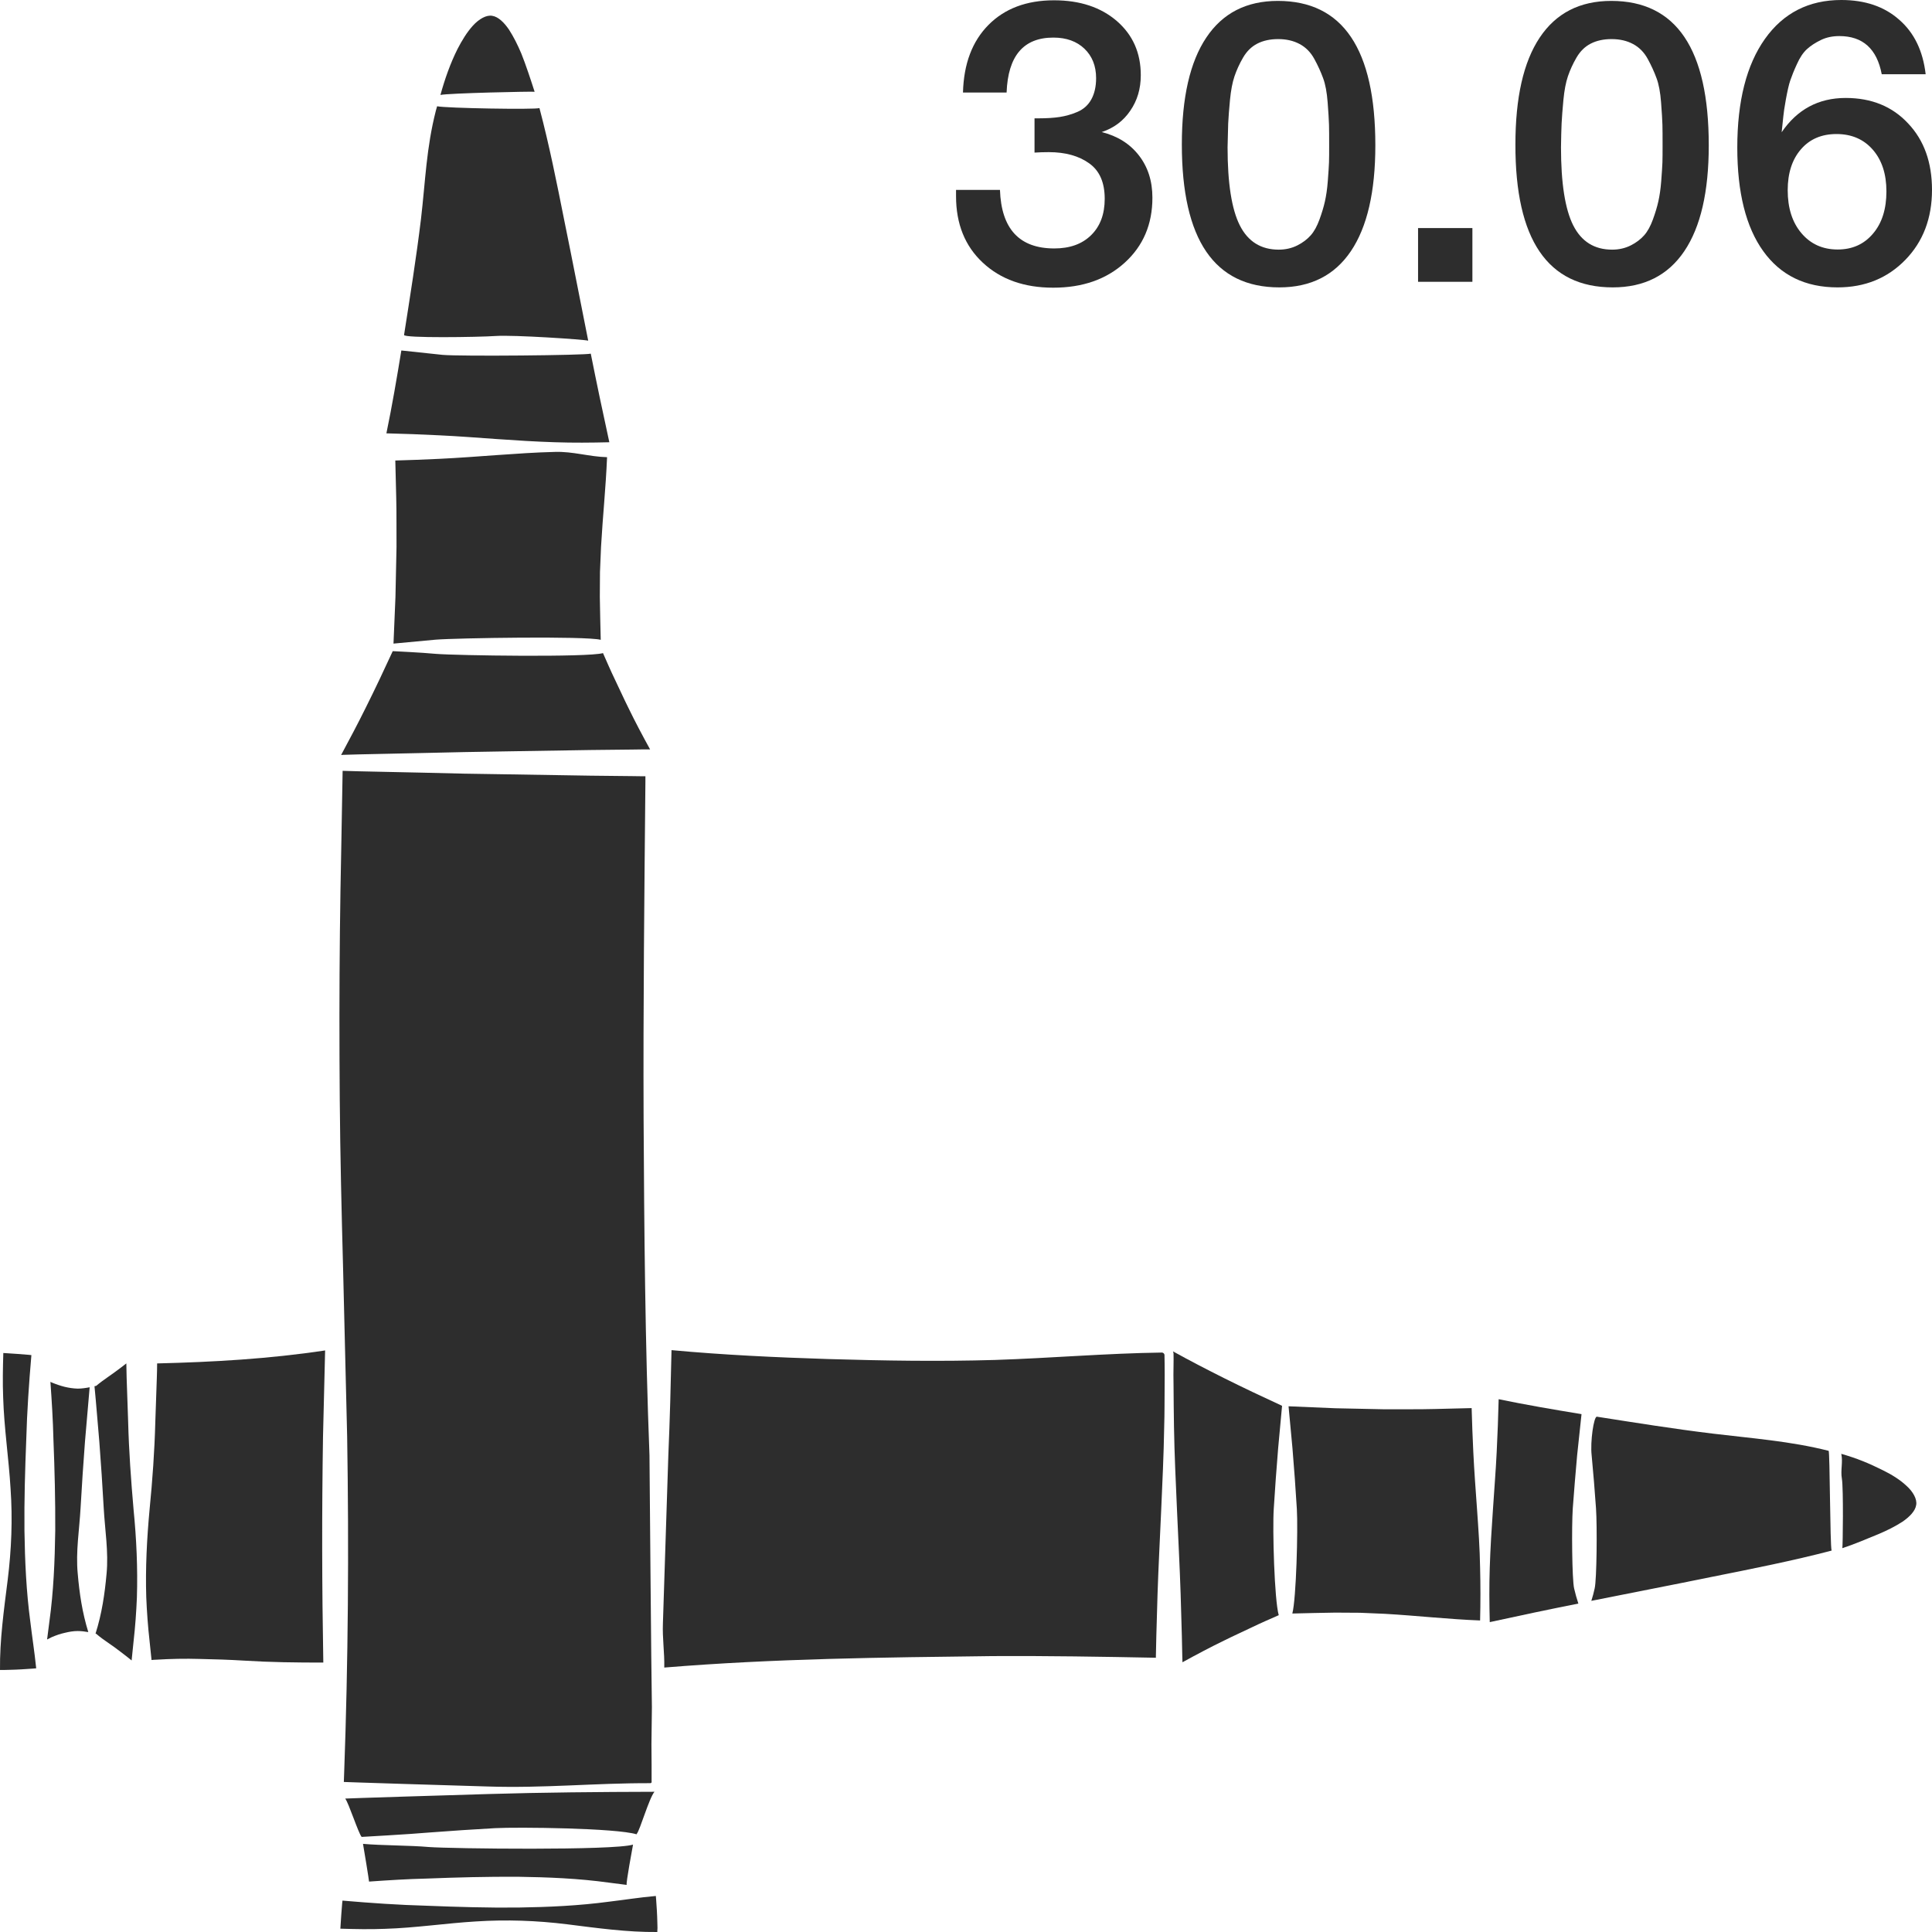 <?xml version="1.0" encoding="utf-8"?>
<!-- Generator: Adobe Illustrator 24.1.2, SVG Export Plug-In . SVG Version: 6.00 Build 0)  -->
<svg version="1.1" id="Layer_1" xmlns="http://www.w3.org/2000/svg" xmlns:xlink="http://www.w3.org/1999/xlink" x="0px" y="0px"
	 viewBox="0 0 128 128" style="enable-background:new 0 0 128 128;" xml:space="preserve">
<style type="text/css">
	.st0{fill:#2D2D2D;}
</style>
<g>
	<path class="st0" d="M24.05,122.16c0.05,0.27,0.41,2.47,0.4,2.5c1.27-0.09,2.55-0.17,3.82-0.2c2.01-0.08,4.03-0.13,6.04-0.12
		c2.01,0.03,4.03,0.11,6.04,0.39c0.39,0.05,0.78,0.1,1.17,0.15c-0.06-0.11,0.38-2.43,0.42-2.67c-1.29,0.4-12.08,0.27-13.53,0.16
		C27.21,122.26,25.25,122.27,24.05,122.16z"/>
	<path class="st0" d="M113.47,94.98c-2.56-0.31-5.11-0.72-7.67-1.12c-0.21-0.03-0.45,1.67-0.35,2.55c0.11,1.18,0.21,2.36,0.29,3.53
		c0.08,1.18,0.05,4.71-0.09,5.3c-0.06,0.27-0.13,0.55-0.22,0.82c2.65-0.53,5.3-1.04,7.94-1.58c2.51-0.5,5.53-1.1,7.98-1.75
		c-0.11-0.28-0.11-6.59-0.2-6.61C118.63,95.48,116.03,95.29,113.47,94.98z"/>
	<path class="st0" d="M43.56,127.73l-0.01-0.38c-0.01-0.25-0.01-0.5-0.03-0.76l-0.05-0.75l-0.02-0.23l-0.07,0.01
		c-1.01,0.09-2.01,0.25-3.02,0.37c-2.01,0.27-4.03,0.36-6.04,0.39c-2.01,0.02-4.03-0.04-6.04-0.12c-1.86-0.05-3.73-0.18-5.59-0.34
		l-0.02,0.18l-0.06,0.76l-0.05,0.76l-0.01,0.16c0.98,0.03,1.97,0.05,2.95,0.01c2.01-0.06,4.03-0.37,6.04-0.49
		c2.01-0.13,4.03-0.06,6.04,0.19c1.99,0.25,3.98,0.53,5.97,0.51l0-0.08L43.56,127.73z"/>
	<path class="st0" d="M104.49,96.41c0.1-0.91,0.19-1.81,0.29-2.72c-1.83-0.3-3.66-0.61-5.49-0.99c-0.03,1.16-0.07,2.33-0.13,3.49
		c-0.06,1.28-0.17,2.56-0.25,3.84c-0.09,1.28-0.17,2.56-0.21,3.84c-0.04,1.2-0.03,2.4,0,3.6c1.96-0.43,3.91-0.84,5.87-1.23
		c-0.11-0.33-0.2-0.66-0.28-1c-0.14-0.59-0.17-4.12-0.09-5.3C104.29,98.76,104.38,97.59,104.49,96.41z"/>
	<path class="st0" d="M77.15,89.76c-0.01-0.08-0.09-0.15-0.17-0.15c-3.67,0.05-7.37,0.37-11.05,0.49
		c-3.69,0.11-7.37,0.05-11.06-0.06c-3.46-0.11-6.92-0.27-10.38-0.59c-0.05,2.31-0.11,4.63-0.21,6.94l-0.36,11.15
		c-0.04,1.03,0.11,1.91,0.09,2.94c7.32-0.6,14.47-0.67,21.78-0.76c3.6-0.02,7.19,0.04,10.79,0.11l0-0.07l0.03-1.38l0.08-2.76
		c0.06-1.84,0.16-3.69,0.24-5.53c0.08-1.84,0.17-3.69,0.2-5.53c0.03-0.92,0.02-1.84,0.03-2.76c0.01-0.46,0-0.92,0-1.38L77.15,89.76z
		"/>
	<path class="st0" d="M42.18,121.5l0.01-0.01c0.22-0.26,0.81-2.35,1.17-2.78c-3.68,0.01-7.36,0.04-11.03,0.15l-5.58,0.17l-2.79,0.09
		l-1.09,0.04c0.23,0.28,0.87,2.29,1.09,2.54c0,0,3.23-0.18,4.46-0.29c1.46-0.11,2.92-0.21,4.38-0.29c1.46-0.08,8.06-0.01,9.38,0.41
		L42.18,121.5z"/>
	<path class="st0" d="M84.68,95.96c0.09-0.94,0.17-1.88,0.26-2.82l-0.08-0.04c-1.26-0.58-2.51-1.17-3.75-1.79
		c-1.14-0.57-2.28-1.16-3.4-1.78c0.02,0.05,0.04,0.1,0.04,0.15c0.01,0.3,0,0.48,0,0.72c-0.01,0.46-0.01,0.92,0,1.38
		c0.01,0.92,0.01,1.84,0.03,2.76c0.03,1.84,0.12,3.69,0.2,5.53c0.08,1.84,0.18,3.69,0.24,5.53l0.08,2.76l0.03,1.38l0.01,0.35l0,0.04
		c0.91-0.5,1.83-0.99,2.76-1.44c0.62-0.31,1.25-0.59,1.87-0.89c0.58-0.28,1.16-0.53,1.75-0.79c-0.29-1.01-0.42-5.71-0.33-7.05
		C84.47,98.65,84.57,97.3,84.68,95.96z"/>
	<path class="st0" d="M32.85,22.26c1.18-0.08,5.85,0.23,6.12,0.31c-0.53-2.65-1.04-5.3-1.58-7.94c-0.5-2.51-1-5.02-1.65-7.47
		c-0.29,0.11-6.19,0.01-6.78-0.12c-0.03,0.09-0.05,0.18-0.08,0.28c-0.64,2.5-0.69,4.64-0.99,7.2c-0.31,2.56-0.72,5.11-1.12,7.67
		C26.72,22.41,31.67,22.34,32.85,22.26z"/>
	<path class="st0" d="M8.49,94.19l-0.1-2.91c-0.01-0.32-0.01-0.63-0.02-0.95c-0.13,0.1-0.26,0.2-0.39,0.3
		c-0.26,0.2-0.53,0.39-0.8,0.58c-0.27,0.19-0.54,0.38-0.8,0.6l-0.02,0.01l-0.1,0.02c0.12,1.22,0.21,2.45,0.32,3.67
		c0.11,1.46,0.21,2.92,0.29,4.38c0.08,1.46,0.33,2.92,0.19,4.38c-0.12,1.32-0.31,2.64-0.73,3.96l0.04,0.01l0.01,0.01
		c0.26,0.22,0.52,0.41,0.8,0.6c0.27,0.18,0.54,0.38,0.8,0.58c0.25,0.19,0.5,0.38,0.74,0.58l0.13-1.27c0.11-0.97,0.18-1.94,0.22-2.91
		c0.06-1.94-0.03-3.88-0.22-5.81C8.68,98.07,8.54,96.13,8.49,94.19z"/>
	<path class="st0" d="M23,95.19c0.12,7.44,0.07,14.87-0.2,22.31l-0.02,0.56l1.17,0.04l2.79,0.09l5.58,0.17
		c3.72,0.12,7.05-0.23,10.77-0.22c0.03,0,0.05-0.01,0.07-0.04c0.02-0.02,0.01-0.04,0.01-0.11l0-0.35l0-0.7l-0.01-1.39l0.03-2.44
		c-0.04-1.86-0.16-16.7-0.16-16.7c-0.29-7.44-0.35-14.87-0.39-22.31c-0.03-7.44,0.05-14.87,0.12-22.31l0-0.36l-0.16,0l-0.7-0.01
		l-2.79-0.03l-5.58-0.09c-1.86-0.02-3.72-0.06-5.58-0.11l-2.79-0.06l-1.39-0.03l-0.7-0.02l-0.35-0.01c-0.01,0-0.01,0-0.02,0
		l-0.09,5.07c-0.04,1.86-0.07,3.72-0.09,5.58c-0.04,3.72-0.04,7.44-0.01,11.15c0.03,3.72,0.12,7.44,0.22,11.15L23,95.19z"/>
	<path class="st0" d="M21.54,89.47c-3.71,0.56-7.42,0.77-11.13,0.86c0,0.32-0.01,0.64-0.02,0.96l-0.1,2.91
		c-0.05,1.94-0.19,3.88-0.38,5.81c-0.18,1.94-0.28,3.88-0.22,5.81c0.04,0.97,0.11,1.94,0.22,2.91l0.13,1.25
		c0.1-0.01,0.2-0.02,0.3-0.02c0.97-0.06,1.94-0.08,2.91-0.05c0.97,0.02,1.94,0.05,2.91,0.11c1.75,0.11,3.46,0.13,5.26,0.13
		c-0.09-5.13-0.1-9.83-0.02-14.96L21.54,89.47z"/>
	<path class="st0" d="M2.01,107.45c-0.27-2.01-0.36-4.03-0.39-6.04c-0.02-2.01,0.04-4.03,0.12-6.04c0.05-1.86,0.18-3.73,0.34-5.59
		L1.9,89.76l-0.76-0.06l-0.76-0.05l-0.16-0.01c-0.03,0.98-0.05,1.97-0.01,2.95c0.06,2.01,0.37,4.03,0.49,6.04
		c0.14,2.01,0.06,4.03-0.19,6.04c-0.25,1.99-0.53,3.98-0.51,5.97l0.08,0l0.19,0l0.38-0.01c0.25-0.01,0.5-0.01,0.76-0.03l0.76-0.05
		l0.23-0.02l-0.01-0.07C2.29,109.47,2.13,108.46,2.01,107.45z"/>
	<path class="st0" d="M5.63,95.51c0.11-1.2,0.2-2.4,0.31-3.6C5.68,91.96,5.41,92,5.14,92c-0.29-0.01-0.57-0.05-0.86-0.12
		C4,91.81,3.71,91.71,3.42,91.59c-0.03-0.01-0.05-0.03-0.08-0.04c0.09,1.27,0.17,2.55,0.2,3.82c0.08,2.01,0.13,4.03,0.12,6.04
		c-0.03,2.01-0.11,4.03-0.39,6.04c-0.05,0.39-0.1,0.78-0.15,1.17c0.11-0.06,0.21-0.11,0.32-0.16c0.28-0.12,0.57-0.22,0.85-0.28
		c0.28-0.07,0.57-0.12,0.85-0.12c0.24,0,0.48,0.03,0.71,0.07c-0.4-1.29-0.59-2.58-0.7-3.87c-0.14-1.46,0.11-2.92,0.19-4.38
		C5.42,98.43,5.52,96.97,5.63,95.51z"/>
	<path class="st0" d="M32.93,29.09c1.28,0.09,2.56,0.17,3.84,0.21c1.2,0.04,2.4,0.03,3.6,0c-0.43-1.96-0.84-3.91-1.23-5.87
		c-0.33,0.11-8.65,0.19-9.83,0.08c-0.91-0.1-1.81-0.19-2.72-0.29c-0.3,1.83-0.61,3.66-0.99,5.49c1.16,0.03,2.33,0.07,3.49,0.13
		C30.37,28.9,31.65,29,32.93,29.09z"/>
	<path class="st0" d="M39.82,36.23c0.12-2.1,0.31-3.84,0.4-5.94c-1.17-0.03-2.28-0.39-3.45-0.35c-1.28,0.03-2.56,0.12-3.84,0.21
		c-1.28,0.09-2.56,0.19-3.84,0.25c-0.97,0.05-1.93,0.08-2.9,0.11l0.06,2.42c0.03,1.1,0.01,2.2,0.02,3.31l-0.07,3.31
		c-0.05,1.03-0.08,2.06-0.13,3.09c0.93-0.09,1.86-0.17,2.79-0.26c1.34-0.11,9.98-0.25,10.94,0.01c-0.03-0.95-0.04-1.9-0.06-2.84
		l0.01-1.65L39.82,36.23z"/>
	<path class="st0" d="M35.42,6.08c-0.22-0.69-0.61-1.87-0.88-2.53c-0.24-0.57-0.51-1.11-0.82-1.59c-0.32-0.47-0.71-0.85-1.1-0.91
		c-0.39-0.08-0.89,0.21-1.29,0.65c-0.4,0.44-0.73,0.99-1.02,1.55c-0.48,0.96-0.84,1.99-1.13,3.04C29.74,6.17,35.29,6.05,35.42,6.08z
		"/>
	<path class="st0" d="M23.08,50l0.7-0.02l1.39-0.03l2.79-0.06c1.86-0.05,3.72-0.08,5.58-0.11l5.58-0.09l2.79-0.03l0.7-0.01l0.35,0
		c0.04,0,0.08,0,0.11,0c-0.5-0.91-0.99-1.83-1.44-2.76c-0.31-0.62-0.59-1.25-0.89-1.87c-0.28-0.58-0.53-1.16-0.79-1.75
		c-1.01,0.29-9.73,0.16-11.07,0.05c-0.94-0.09-2.86-0.18-2.86-0.18c-0.58,1.26-1.17,2.51-1.79,3.75c-0.52,1.05-1.07,2.09-1.63,3.13
		c0.07-0.01,0.12-0.01,0.14-0.01L23.08,50z"/>
	<path class="st0" d="M97.86,100.03c-0.09-1.28-0.19-2.56-0.25-3.84c-0.05-0.97-0.08-1.93-0.11-2.9l-2.42,0.06
		c-1.1,0.03-2.21,0.01-3.31,0.02l-3.31-0.07c-1.03-0.05-2.06-0.08-3.09-0.13c0.09,0.93,0.17,1.86,0.26,2.79
		c0.11,1.34,0.21,2.68,0.29,4.02c0.08,1.34-0.04,5.95-0.3,6.92c0.95-0.03,1.9-0.04,2.84-0.06l1.65,0.01l1.65,0.07
		c2.1,0.12,4.2,0.36,6.3,0.44c0.03-1.17,0.03-2.33,0-3.5C98.04,102.59,97.95,101.31,97.86,100.03z"/>
	<path class="st0" d="M124.75,97.41c-0.96-0.48-1.72-0.79-2.76-1.09c0.12,0.56-0.06,1.08,0.04,1.65c0.11,0.67,0.06,4.48,0.03,4.6
		c0.69-0.22,1.74-0.66,2.39-0.93c0.57-0.24,1.11-0.51,1.59-0.82c0.47-0.32,0.85-0.71,0.91-1.1c0.08-0.39-0.21-0.9-0.65-1.29
		C125.86,98.02,125.32,97.69,124.75,97.41z"/>
	<path class="st0" d="M69.78,19.06c1.94,0,3.52-0.55,4.74-1.66c1.22-1.11,1.83-2.54,1.83-4.3c0-1.11-0.3-2.04-0.9-2.81
		c-0.6-0.77-1.42-1.28-2.46-1.54c0.79-0.26,1.43-0.73,1.89-1.41c0.47-0.68,0.7-1.46,0.7-2.36c0-1.48-0.53-2.67-1.59-3.59
		c-1.06-0.91-2.44-1.37-4.16-1.37c-1.82,0-3.27,0.55-4.34,1.63c-1.08,1.09-1.64,2.58-1.69,4.48h2.89c0.09-2.43,1.12-3.64,3.1-3.64
		c0.86,0,1.55,0.25,2.06,0.74c0.51,0.49,0.77,1.14,0.77,1.95c0,0.56-0.11,1.03-0.32,1.41c-0.21,0.38-0.52,0.65-0.91,0.82
		c-0.4,0.17-0.79,0.28-1.18,0.34c-0.39,0.06-0.86,0.09-1.4,0.09h-0.27v2.27c0.3-0.02,0.62-0.03,0.95-0.03
		c1.09,0,1.99,0.25,2.67,0.74c0.69,0.49,1.03,1.27,1.03,2.35c0,1.02-0.3,1.82-0.9,2.41s-1.41,0.88-2.44,0.88
		c-2.31,0-3.51-1.29-3.6-3.88h-2.91V13c0,1.83,0.59,3.3,1.77,4.4C66.3,18.51,67.85,19.06,69.78,19.06z"/>
	<path class="st0" d="M84.76,19.04c2.08,0,3.66-0.8,4.74-2.4c1.08-1.6,1.62-3.94,1.62-7.01c0-6.38-2.15-9.57-6.46-9.57
		c-2.08,0-3.66,0.81-4.74,2.43C78.84,4.1,78.3,6.46,78.3,9.57C78.3,15.88,80.46,19.04,84.76,19.04z M81.37,8.19
		c0.02-0.41,0.06-0.94,0.12-1.57c0.06-0.63,0.16-1.16,0.3-1.57c0.14-0.41,0.33-0.83,0.57-1.24c0.24-0.41,0.55-0.72,0.94-0.92
		c0.39-0.2,0.85-0.3,1.38-0.3c0.55,0,1.02,0.11,1.43,0.33c0.41,0.22,0.73,0.55,0.97,0.99c0.24,0.44,0.43,0.86,0.58,1.27
		c0.15,0.4,0.25,0.94,0.3,1.6c0.05,0.66,0.08,1.15,0.09,1.48c0.01,0.33,0.01,0.79,0.01,1.38c0,0.46,0,0.83-0.01,1.12
		c-0.01,0.29-0.04,0.7-0.08,1.24c-0.04,0.54-0.11,0.98-0.19,1.34c-0.08,0.36-0.2,0.76-0.36,1.2c-0.16,0.44-0.35,0.79-0.58,1.05
		c-0.23,0.26-0.53,0.49-0.89,0.67c-0.36,0.18-0.77,0.28-1.23,0.28c-1.18,0-2.04-0.54-2.58-1.61c-0.54-1.07-0.81-2.8-0.81-5.17
		C81.35,9.12,81.36,8.6,81.37,8.19z"/>
	<rect x="93.95" y="15.11" class="st0" width="3.6" height="3.56"/>
	<path class="st0" d="M106.85,19.04c2.08,0,3.66-0.8,4.74-2.4c1.08-1.6,1.62-3.94,1.62-7.01c0-6.38-2.15-9.57-6.46-9.57
		c-2.08,0-3.66,0.81-4.74,2.43c-1.08,1.62-1.61,3.98-1.61,7.09C100.39,15.88,102.54,19.04,106.85,19.04z M103.46,8.19
		c0.02-0.41,0.06-0.94,0.12-1.57c0.06-0.63,0.16-1.16,0.3-1.57c0.14-0.41,0.33-0.83,0.57-1.24c0.24-0.41,0.55-0.72,0.94-0.92
		c0.39-0.2,0.85-0.3,1.38-0.3c0.55,0,1.02,0.11,1.43,0.33c0.41,0.22,0.73,0.55,0.97,0.99c0.24,0.44,0.43,0.86,0.58,1.27
		c0.15,0.4,0.25,0.94,0.3,1.6c0.05,0.66,0.08,1.15,0.09,1.48c0.01,0.33,0.01,0.79,0.01,1.38c0,0.46,0,0.83-0.01,1.12
		c-0.01,0.29-0.04,0.7-0.08,1.24c-0.04,0.54-0.11,0.98-0.19,1.34c-0.08,0.36-0.2,0.76-0.36,1.2c-0.16,0.44-0.35,0.79-0.58,1.05
		c-0.23,0.26-0.53,0.49-0.89,0.67c-0.36,0.18-0.77,0.28-1.23,0.28c-1.18,0-2.04-0.54-2.58-1.61c-0.54-1.07-0.81-2.8-0.81-5.17
		C103.43,9.12,103.44,8.6,103.46,8.19z"/>
	<path class="st0" d="M128,12.58c0-1.81-0.52-3.28-1.58-4.4c-1.05-1.13-2.43-1.69-4.14-1.69c-1.8,0-3.21,0.76-4.24,2.27
		c0.05-0.49,0.09-0.84,0.11-1.05c0.02-0.21,0.07-0.59,0.17-1.13c0.1-0.54,0.19-0.96,0.29-1.25c0.1-0.29,0.24-0.65,0.44-1.08
		c0.19-0.43,0.41-0.76,0.66-0.99c0.25-0.23,0.56-0.43,0.93-0.61c0.37-0.18,0.78-0.26,1.22-0.26c1.55,0,2.49,0.84,2.81,2.53h2.91
		c-0.18-1.55-0.76-2.75-1.75-3.61C124.84,0.43,123.56,0,121.99,0c-2.15,0-3.84,0.86-5.06,2.58c-1.22,1.72-1.83,4.12-1.83,7.2
		c0,2.97,0.57,5.26,1.72,6.86c1.15,1.6,2.79,2.4,4.92,2.4c1.82,0,3.31-0.61,4.49-1.82C127.41,16.01,128,14.46,128,12.58z
		 M124.09,15.48c-0.59,0.7-1.37,1.05-2.34,1.05c-0.99,0-1.79-0.36-2.4-1.08c-0.61-0.72-0.91-1.67-0.91-2.85
		c0-1.12,0.29-2.03,0.87-2.7c0.58-0.68,1.37-1.02,2.36-1.02c1.01,0,1.81,0.35,2.41,1.04c0.6,0.69,0.9,1.61,0.9,2.76
		C124.98,13.84,124.69,14.78,124.09,15.48z"/>
</g>
</svg>
